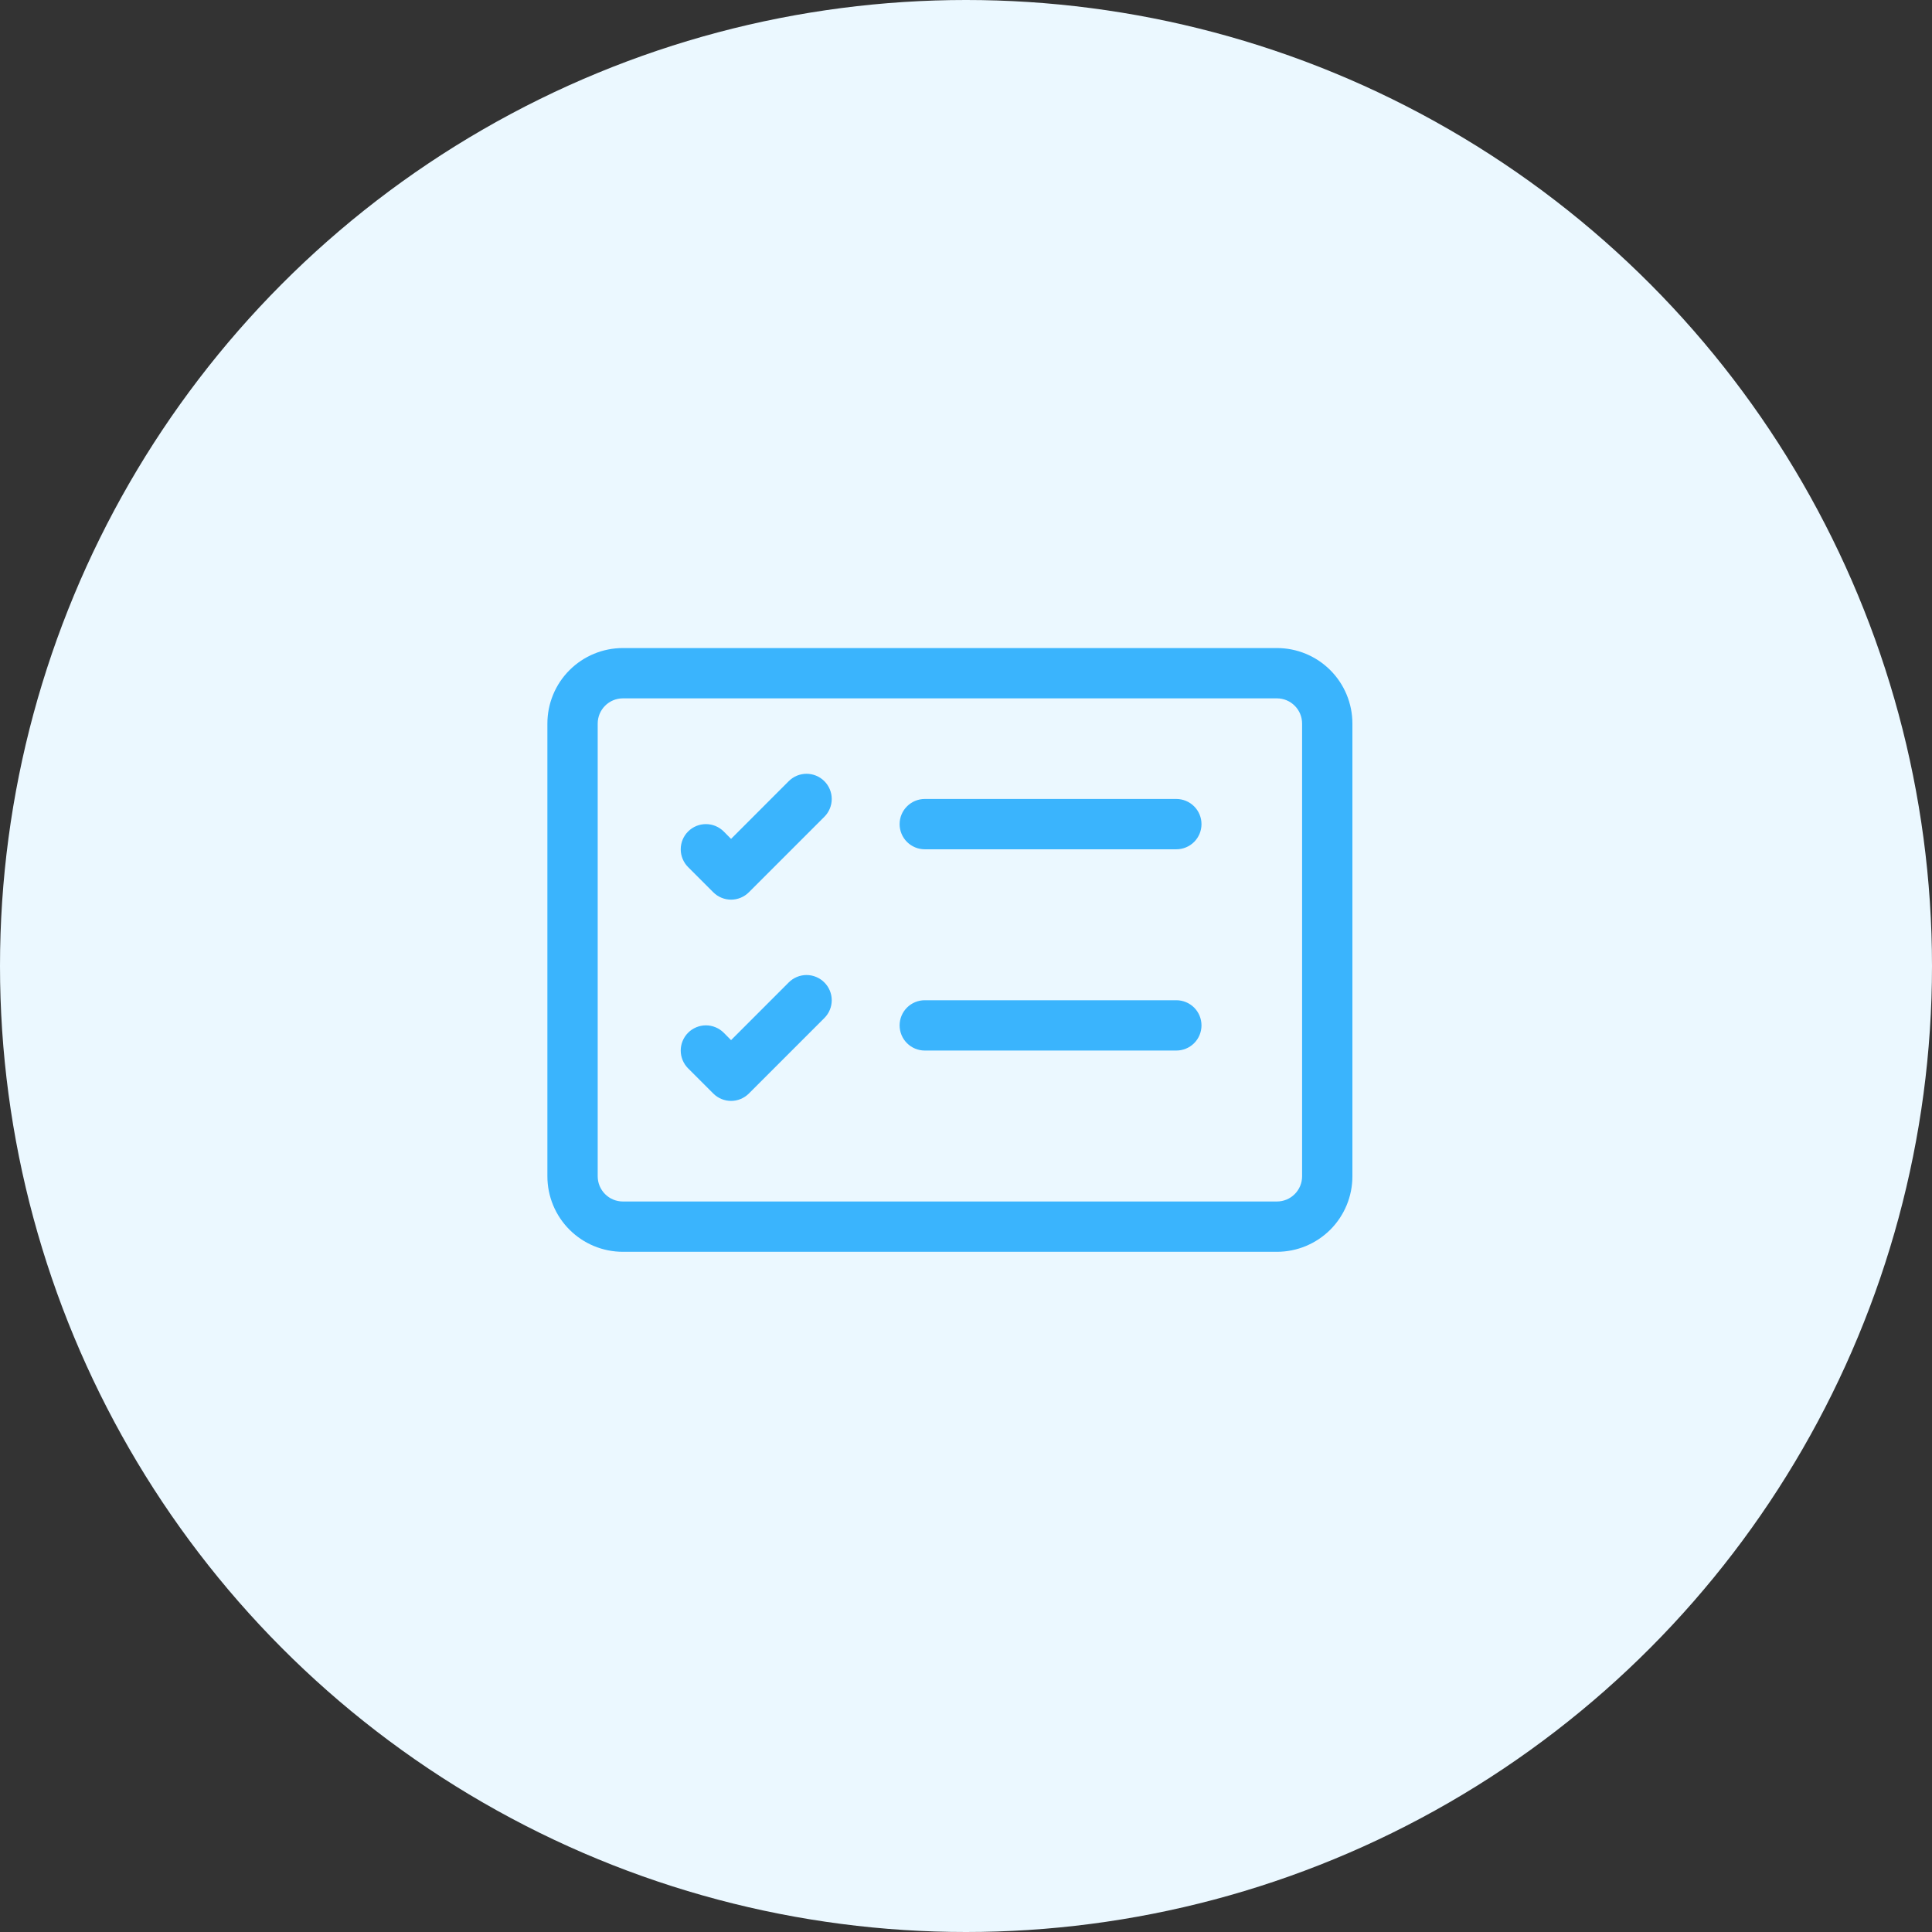 <svg width="100" height="100" viewBox="0 0 100 100" fill="none" xmlns="http://www.w3.org/2000/svg">
<rect x="0" y="0" width="100" height="100" fill="#333333" stroke="none"/>
<circle cx="50" cy="50" r="50" fill="#EBF8FF"/>
<g clip-path="url(#clip0_3397_3428)">
<path d="M66.094 36.147C66.439 36.147 66.77 36.284 67.014 36.529C67.259 36.773 67.396 37.104 67.396 37.449V60.887C67.396 61.232 67.259 61.563 67.014 61.807C66.77 62.052 66.439 62.189 66.094 62.189H32.239C31.894 62.189 31.563 62.052 31.319 61.807C31.075 61.563 30.937 61.232 30.937 60.887V37.449C30.937 37.104 31.075 36.773 31.319 36.529C31.563 36.284 31.894 36.147 32.239 36.147H66.094ZM32.239 33.543C31.203 33.543 30.21 33.955 29.477 34.687C28.745 35.42 28.333 36.413 28.333 37.449V60.887C28.333 61.923 28.745 62.916 29.477 63.649C30.21 64.381 31.203 64.793 32.239 64.793H66.094C67.13 64.793 68.123 64.381 68.856 63.649C69.588 62.916 70 61.923 70 60.887V37.449C70 36.413 69.588 35.42 68.856 34.687C68.123 33.955 67.13 33.543 66.094 33.543H32.239Z" fill="#3AB4FD"/>
<path d="M46.564 42.657C46.564 42.312 46.701 41.981 46.946 41.737C47.19 41.492 47.521 41.355 47.866 41.355H60.887C61.232 41.355 61.564 41.492 61.808 41.737C62.052 41.981 62.189 42.312 62.189 42.657C62.189 43.003 62.052 43.334 61.808 43.578C61.564 43.822 61.232 43.959 60.887 43.959H47.866C47.521 43.959 47.19 43.822 46.946 43.578C46.701 43.334 46.564 43.003 46.564 42.657ZM42.668 40.433C42.79 40.554 42.886 40.698 42.951 40.856C43.017 41.014 43.051 41.184 43.051 41.355C43.051 41.526 43.017 41.696 42.951 41.854C42.886 42.012 42.79 42.156 42.668 42.277L38.762 46.183C38.641 46.305 38.497 46.401 38.339 46.466C38.181 46.532 38.011 46.566 37.84 46.566C37.669 46.566 37.499 46.532 37.341 46.466C37.183 46.401 37.039 46.305 36.918 46.183L35.616 44.881C35.495 44.76 35.399 44.616 35.334 44.458C35.268 44.3 35.234 44.131 35.234 43.959C35.234 43.614 35.372 43.282 35.616 43.038C35.861 42.793 36.192 42.656 36.538 42.656C36.884 42.656 37.215 42.793 37.46 43.038L37.84 43.42L40.825 40.433C40.946 40.312 41.089 40.216 41.247 40.15C41.406 40.085 41.575 40.051 41.746 40.051C41.918 40.051 42.087 40.085 42.245 40.15C42.404 40.216 42.547 40.312 42.668 40.433ZM46.564 53.074C46.564 52.729 46.701 52.397 46.946 52.153C47.19 51.909 47.521 51.772 47.866 51.772H60.887C61.232 51.772 61.564 51.909 61.808 52.153C62.052 52.397 62.189 52.729 62.189 53.074C62.189 53.419 62.052 53.751 61.808 53.995C61.564 54.239 61.232 54.376 60.887 54.376H47.866C47.521 54.376 47.19 54.239 46.946 53.995C46.701 53.751 46.564 53.419 46.564 53.074ZM42.668 50.85C42.79 50.971 42.886 51.115 42.951 51.273C43.017 51.431 43.051 51.601 43.051 51.772C43.051 51.943 43.017 52.113 42.951 52.271C42.886 52.429 42.79 52.573 42.668 52.694L38.762 56.6C38.641 56.721 38.497 56.817 38.339 56.883C38.181 56.949 38.011 56.983 37.84 56.983C37.669 56.983 37.499 56.949 37.341 56.883C37.183 56.817 37.039 56.721 36.918 56.6L35.616 55.298C35.495 55.177 35.399 55.033 35.334 54.875C35.268 54.717 35.234 54.547 35.234 54.376C35.234 54.205 35.268 54.035 35.334 53.877C35.399 53.719 35.495 53.575 35.616 53.454C35.737 53.333 35.881 53.237 36.039 53.172C36.197 53.106 36.367 53.072 36.538 53.072C36.709 53.072 36.879 53.106 37.037 53.172C37.195 53.237 37.339 53.333 37.46 53.454L37.84 53.837L40.825 50.85C40.946 50.729 41.089 50.633 41.247 50.567C41.406 50.501 41.575 50.467 41.746 50.467C41.918 50.467 42.087 50.501 42.245 50.567C42.404 50.633 42.547 50.729 42.668 50.85Z" fill="#3AB4FD"/>
</g>
<defs>
<clipPath id="clip0_3397_3428">
<rect width="41.667" height="41.667" fill="white" transform="translate(28.333 28.334)"/>
</clipPath>
</defs>
</svg>
